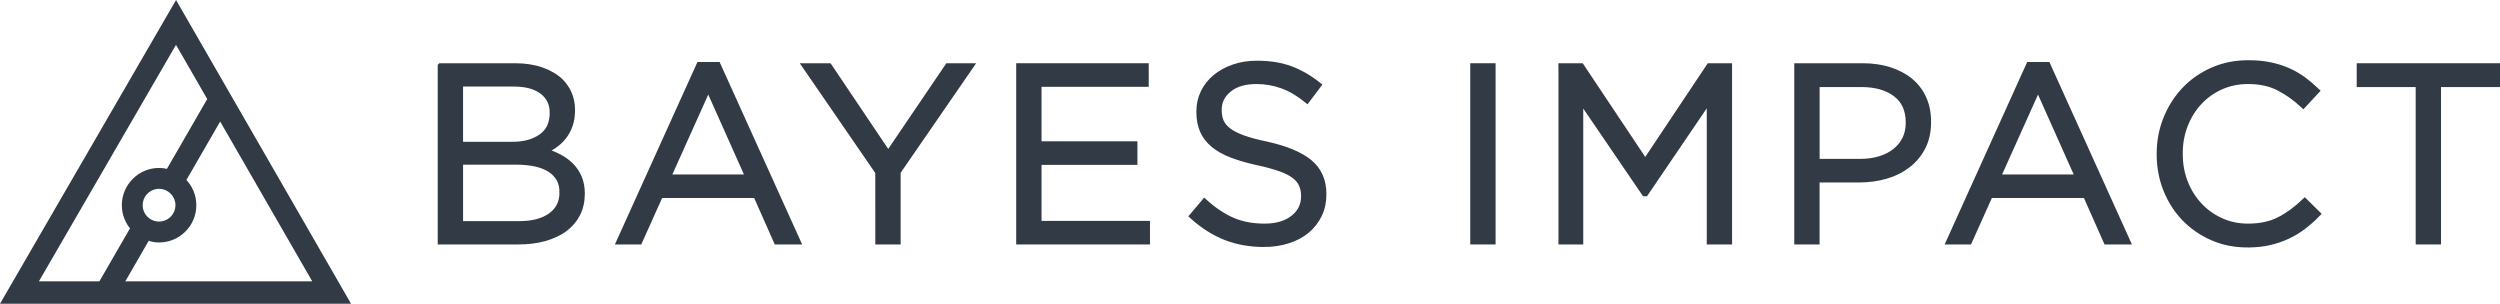 <?xml version="1.0" encoding="UTF-8" standalone="no"?>
<!-- Generator: Adobe Illustrator 16.0.0, SVG Export Plug-In . SVG Version: 6.00 Build 0)  -->

<svg
   xmlns:dc="http://purl.org/dc/elements/1.1/"
   xmlns:cc="http://creativecommons.org/ns#"
   xmlns:rdf="http://www.w3.org/1999/02/22-rdf-syntax-ns#"
   xmlns:svg="http://www.w3.org/2000/svg"
   xmlns="http://www.w3.org/2000/svg"
   xmlns:sodipodi="http://sodipodi.sourceforge.net/DTD/sodipodi-0.dtd"
   xmlns:inkscape="http://www.inkscape.org/namespaces/inkscape"
   version="1.1"
   id="Layer_1"
   x="0px"
   y="0px"
   width="181.895"
   height="22.099"
   viewBox="0 0 181.895 22.099"
   enable-background="new 0 0 200 30"
   xml:space="preserve"
   inkscape:version="0.91 r13725"
   sodipodi:docname="bayes-grey.svg"><defs
     id="defs37" /><sodipodi:namedview
     pagecolor="#ffffff"
     bordercolor="#666666"
     borderopacity="1"
     objecttolerance="10"
     gridtolerance="10"
     guidetolerance="10"
     inkscape:pageopacity="0"
     inkscape:pageshadow="2"
     inkscape:window-width="951"
     inkscape:window-height="1015"
     id="namedview35"
     showgrid="false"
     fit-margin-top="0"
     fit-margin-left="0"
     fit-margin-right="0"
     fit-margin-bottom="0"
     inkscape:zoom="14.311841"
     inkscape:cx="19.33703"
     inkscape:cy="8.1989835"
     inkscape:window-x="948"
     inkscape:window-y="41"
     inkscape:window-maximized="0"
     inkscape:current-layer="Layer_1" /><rect
     style="opacity:1;fill:#000000;fill-opacity:1;stroke:#000000;stroke-opacity:1"
     id="rect4167"
     width="367.742"
     height="110.968"
     x="-80.992"
     y="44.963" /><path
     stroke-miterlimit="10"
     d="M 12.808,0.6 0.521,21.799 l 24.5,0 -12.213,-21.199 z m 2.737,6.818 7.691,13.35 -15.4,0 -1.19,0 -4.335,0 10.495,-18.106 2.145,3.723 0.594,1.033 z"
     id="path3"
     style="fill:#323a45;fill-opacity:1;stroke:#323a45;stroke-width:0.6;stroke-miterlimit:10;stroke-opacity:1"
     inkscape:connector-curvature="0" /><polygon
     style="fill:#323a45;fill-opacity:1;stroke:#323a45;stroke-width:0.6;stroke-miterlimit:10;stroke-opacity:1"
     stroke-miterlimit="10"
     points="13.423,16.634 14.32,17.145 17.713,11.268 17.124,10.224 "
     id="polygon7"
     transform="translate(-1.479,-3.4)" /><polygon
     stroke-miterlimit="10"
     points="8.668,24.545 9.86,24.545 12.139,20.598 11.544,19.563 "
     id="polygon9"
     style="fill:#323a45;fill-opacity:1;stroke:#323a45;stroke-width:0.6;stroke-miterlimit:10;stroke-opacity:1"
     transform="translate(-1.479,-3.4)" /><g
     id="g11"
     style="fill:#323a45;fill-opacity:1;stroke:#323a45;stroke-opacity:1"
     transform="translate(-1.479,-3.4)"><path
       stroke-miterlimit="10"
       d="m 33.527,8.201 5.432,0 c 0.729,0 1.376,0.101 1.941,0.302 0.565,0.201 1.03,0.479 1.395,0.832 0.547,0.574 0.821,1.257 0.821,2.05 l 0,0.036 c 0,0.415 -0.058,0.784 -0.173,1.107 -0.115,0.324 -0.271,0.604 -0.464,0.842 -0.194,0.238 -0.41,0.438 -0.647,0.603 -0.237,0.166 -0.482,0.303 -0.738,0.412 0.377,0.11 0.732,0.253 1.066,0.429 0.334,0.176 0.623,0.385 0.866,0.628 0.243,0.244 0.438,0.533 0.583,0.865 0.146,0.336 0.219,0.721 0.219,1.158 l 0,0.036 c 0,0.548 -0.11,1.037 -0.329,1.468 -0.219,0.432 -0.532,0.797 -0.939,1.096 -0.407,0.299 -0.896,0.524 -1.467,0.685 -0.572,0.156 -1.204,0.235 -1.896,0.235 l -5.67,0 0,-12.784 z m 8.146,3.388 c 0,-0.636 -0.243,-1.143 -0.729,-1.522 C 40.458,9.688 39.76,9.498 38.849,9.498 l -3.879,0 0,4.42 3.77,0 c 0.874,0 1.581,-0.192 2.122,-0.578 0.541,-0.386 0.811,-0.957 0.811,-1.715 l 0,-0.036 z m 0.713,5.781 c 0,-0.693 -0.286,-1.233 -0.857,-1.616 -0.571,-0.383 -1.415,-0.575 -2.532,-0.575 l -4.026,0 0,4.51 4.281,0 c 0.971,0 1.737,-0.199 2.295,-0.603 0.559,-0.401 0.838,-0.962 0.838,-1.681 l 0,-0.035 0.001,0 z"
       id="path13"
       style="fill:#323a45;fill-opacity:1;stroke:#323a45;stroke-width:0.4;stroke-miterlimit:10;stroke-opacity:1"
       inkscape:connector-curvature="0" /><path
       stroke-miterlimit="10"
       d="m 52.354,8.11 1.352,0 5.826,12.876 -1.552,0 -1.498,-3.379 -6.958,0 -1.517,3.379 -1.479,0 5.826,-12.876 z m 3.562,8.183 -2.905,-6.502 -2.922,6.502 5.827,0 z"
       id="path15"
       style="fill:#323a45;fill-opacity:1;stroke:#323a45;stroke-width:0.4;stroke-miterlimit:10;stroke-opacity:1"
       inkscape:connector-curvature="0" /><path
       stroke-miterlimit="10"
       d="m 65.363,15.928 -5.314,-7.727 1.753,0 4.301,6.393 4.337,-6.393 1.681,0 -5.314,7.708 0,5.077 -1.443,0 -0.001,-5.058 0,0 z"
       id="path17"
       style="fill:#323a45;fill-opacity:1;stroke:#323a45;stroke-width:0.4;stroke-miterlimit:10;stroke-opacity:1"
       inkscape:connector-curvature="0" /><path
       stroke-miterlimit="10"
       d="m 75.616,8.201 9.242,0 0,1.315 -7.799,0 0,4.365 6.977,0 0,1.315 -6.977,0 0,4.476 7.89,0 0,1.314 -9.333,0 0,-12.785 z"
       id="path19"
       style="fill:#323a45;fill-opacity:1;stroke:#323a45;stroke-width:0.4;stroke-miterlimit:10;stroke-opacity:1"
       inkscape:connector-curvature="0" /><path
       stroke-miterlimit="10"
       d="m 93.44,21.17 c -1.023,0 -1.958,-0.169 -2.804,-0.504 -0.847,-0.334 -1.653,-0.85 -2.42,-1.543 l 0.895,-1.059 c 0.669,0.608 1.345,1.062 2.027,1.36 0.682,0.298 1.467,0.446 2.356,0.446 0.864,0 1.555,-0.203 2.072,-0.612 0.519,-0.407 0.776,-0.928 0.776,-1.562 l 0,-0.036 c 0,-0.292 -0.049,-0.558 -0.146,-0.794 -0.098,-0.237 -0.268,-0.453 -0.512,-0.649 -0.244,-0.192 -0.582,-0.37 -1.014,-0.528 -0.432,-0.157 -0.983,-0.312 -1.653,-0.457 -0.73,-0.159 -1.366,-0.341 -1.909,-0.549 -0.541,-0.207 -0.989,-0.457 -1.341,-0.749 -0.354,-0.292 -0.615,-0.633 -0.786,-1.023 -0.171,-0.389 -0.256,-0.846 -0.256,-1.369 l 0,-0.037 c 0,-0.499 0.104,-0.962 0.311,-1.388 0.207,-0.426 0.499,-0.794 0.876,-1.105 0.377,-0.311 0.822,-0.554 1.333,-0.73 0.511,-0.176 1.071,-0.265 1.681,-0.265 0.938,0 1.756,0.131 2.456,0.393 0.7,0.262 1.38,0.654 2.036,1.178 l -0.84,1.114 C 95.98,10.215 95.382,9.862 94.779,9.642 94.176,9.423 93.546,9.314 92.888,9.314 c -0.84,0 -1.504,0.198 -1.99,0.593 -0.488,0.396 -0.73,0.886 -0.73,1.47 l 0,0.037 c 0,0.304 0.048,0.575 0.145,0.813 0.097,0.237 0.273,0.456 0.528,0.657 0.255,0.201 0.607,0.384 1.057,0.548 0.449,0.165 1.026,0.319 1.731,0.466 1.421,0.316 2.469,0.755 3.143,1.315 0.674,0.56 1.013,1.327 1.013,2.302 l 0,0.036 c 0,0.548 -0.109,1.044 -0.324,1.488 -0.218,0.444 -0.517,0.825 -0.896,1.142 -0.381,0.317 -0.84,0.562 -1.375,0.729 -0.533,0.174 -1.117,0.26 -1.75,0.26 z"
       id="path21"
       style="fill:#323a45;fill-opacity:1;stroke:#323a45;stroke-width:0.4;stroke-miterlimit:10;stroke-opacity:1"
       inkscape:connector-curvature="0" /><path
       stroke-miterlimit="10"
       d="m 108.652,8.201 1.443,0 0,12.785 -1.443,0 0,-12.785 z"
       id="path23"
       style="fill:#323a45;fill-opacity:1;stroke:#323a45;stroke-width:0.4;stroke-miterlimit:10;stroke-opacity:1"
       inkscape:connector-curvature="0" /><path
       stroke-miterlimit="10"
       d="m 115.066,8.201 1.461,0 4.656,6.978 4.658,-6.978 1.461,0 0,12.785 -1.443,0 0,-10.355 -4.655,6.85 -0.073,0 -4.658,-6.832 0,10.337 -1.404,0 0,-12.785 -0.003,0 z"
       id="path25"
       style="fill:#323a45;fill-opacity:1;stroke:#323a45;stroke-width:0.4;stroke-miterlimit:10;stroke-opacity:1"
       inkscape:connector-curvature="0" /><path
       stroke-miterlimit="10"
       d="m 132.227,8.201 4.776,0 c 0.716,0 1.369,0.095 1.958,0.283 0.59,0.189 1.096,0.457 1.514,0.804 0.42,0.347 0.74,0.77 0.967,1.269 0.225,0.5 0.338,1.065 0.338,1.698 l 0,0.037 c 0,0.694 -0.135,1.299 -0.401,1.817 -0.266,0.518 -0.629,0.953 -1.085,1.305 -0.455,0.354 -0.986,0.618 -1.594,0.795 -0.608,0.177 -1.251,0.266 -1.932,0.266 l -3.099,0 0,4.512 -1.442,0 0,-12.786 0,0 z m 4.601,6.959 c 0.523,0 1.002,-0.067 1.436,-0.201 0.432,-0.134 0.803,-0.326 1.113,-0.576 0.311,-0.249 0.547,-0.544 0.711,-0.885 0.165,-0.341 0.247,-0.724 0.247,-1.151 l 0,-0.037 c 0,-0.913 -0.313,-1.604 -0.94,-2.073 -0.627,-0.469 -1.457,-0.703 -2.492,-0.703 l -3.232,0 0,5.625 3.157,10e-4 0,0 z"
       id="path27"
       style="fill:#323a45;fill-opacity:1;stroke:#323a45;stroke-width:0.4;stroke-miterlimit:10;stroke-opacity:1"
       inkscape:connector-curvature="0" /><path
       stroke-miterlimit="10"
       d="m 149.104,8.11 1.354,0 5.826,12.876 -1.553,0 -1.498,-3.379 -6.959,0 -1.517,3.379 -1.479,0 5.826,-12.876 z m 3.561,8.183 -2.903,-6.502 -2.923,6.502 5.826,0 z"
       id="path29"
       style="fill:#323a45;fill-opacity:1;stroke:#323a45;stroke-width:0.4;stroke-miterlimit:10;stroke-opacity:1"
       inkscape:connector-curvature="0" /><path
       stroke-miterlimit="10"
       d="m 165.004,21.205 c -0.926,0 -1.777,-0.17 -2.557,-0.512 -0.78,-0.34 -1.456,-0.807 -2.027,-1.396 -0.572,-0.592 -1.021,-1.289 -1.343,-2.093 -0.323,-0.803 -0.483,-1.661 -0.483,-2.575 l 0,-0.036 c 0,-0.901 0.16,-1.754 0.483,-2.557 0.321,-0.804 0.771,-1.507 1.343,-2.109 0.571,-0.603 1.254,-1.078 2.045,-1.425 0.791,-0.347 1.655,-0.521 2.594,-0.521 0.586,0 1.111,0.049 1.58,0.146 0.469,0.097 0.903,0.234 1.307,0.411 0.4,0.176 0.772,0.39 1.113,0.639 0.34,0.25 0.668,0.527 0.985,0.832 l -0.985,1.06 c -0.548,-0.512 -1.135,-0.932 -1.762,-1.261 -0.629,-0.329 -1.379,-0.493 -2.256,-0.493 -0.708,0 -1.361,0.134 -1.965,0.401 -0.602,0.268 -1.126,0.64 -1.569,1.114 -0.444,0.475 -0.793,1.032 -1.042,1.671 -0.25,0.639 -0.373,1.325 -0.373,2.055 l 0,0.037 c 0,0.743 0.123,1.434 0.373,2.073 0.249,0.64 0.598,1.196 1.042,1.671 0.443,0.477 0.968,0.85 1.569,1.123 0.604,0.273 1.257,0.411 1.965,0.411 0.877,0 1.631,-0.162 2.266,-0.483 0.631,-0.322 1.254,-0.775 1.861,-1.361 l 0.95,0.933 c -0.329,0.341 -0.673,0.647 -1.032,0.923 -0.359,0.273 -0.747,0.508 -1.16,0.702 -0.412,0.194 -0.857,0.349 -1.334,0.456 -0.474,0.109 -1.004,0.164 -1.588,0.164 z"
       id="path31"
       style="fill:#323a45;fill-opacity:1;stroke:#323a45;stroke-width:0.4;stroke-miterlimit:10;stroke-opacity:1"
       inkscape:connector-curvature="0" /><path
       stroke-miterlimit="10"
       d="m 177.439,9.535 -4.291,0 0,-1.334 10.026,0 0,1.334 -4.293,0 0,11.451 -1.442,0 0,-11.451 z"
       id="path33"
       style="fill:#323a45;fill-opacity:1;stroke:#323a45;stroke-width:0.4;stroke-miterlimit:10;stroke-opacity:1"
       inkscape:connector-curvature="0" /></g><path
     style="fill:#323a45;fill-opacity:1"
     inkscape:connector-curvature="0"
     d="m 12.766,14.929 c 0,0.597 -0.441,1.092 -1.015,1.178 -0.058,0.009 -0.117,0.016 -0.179,0.016 -0.518,0 -0.958,-0.333 -1.124,-0.796 -0.043,-0.124 -0.069,-0.258 -0.069,-0.397 0,-0.581 0.42,-1.069 0.975,-1.171 0.07,-0.014 0.143,-0.02 0.218,-0.02 0.505,0 0.936,0.314 1.11,0.756 0.054,0.135 0.084,0.283 0.084,0.434 z m -1.851,2.626 0,0 c 0.212,0.053 0.431,0.086 0.659,0.086 1.495,0 2.711,-1.215 2.711,-2.71 0,-0.733 -0.292,-1.396 -0.766,-1.884 l -1.319,-0.749 c -0.201,-0.052 -0.41,-0.079 -0.626,-0.079 -1.494,0 -2.71,1.217 -2.71,2.712 0,0.719 0.284,1.371 0.743,1.857"
     id="path5" /></svg>